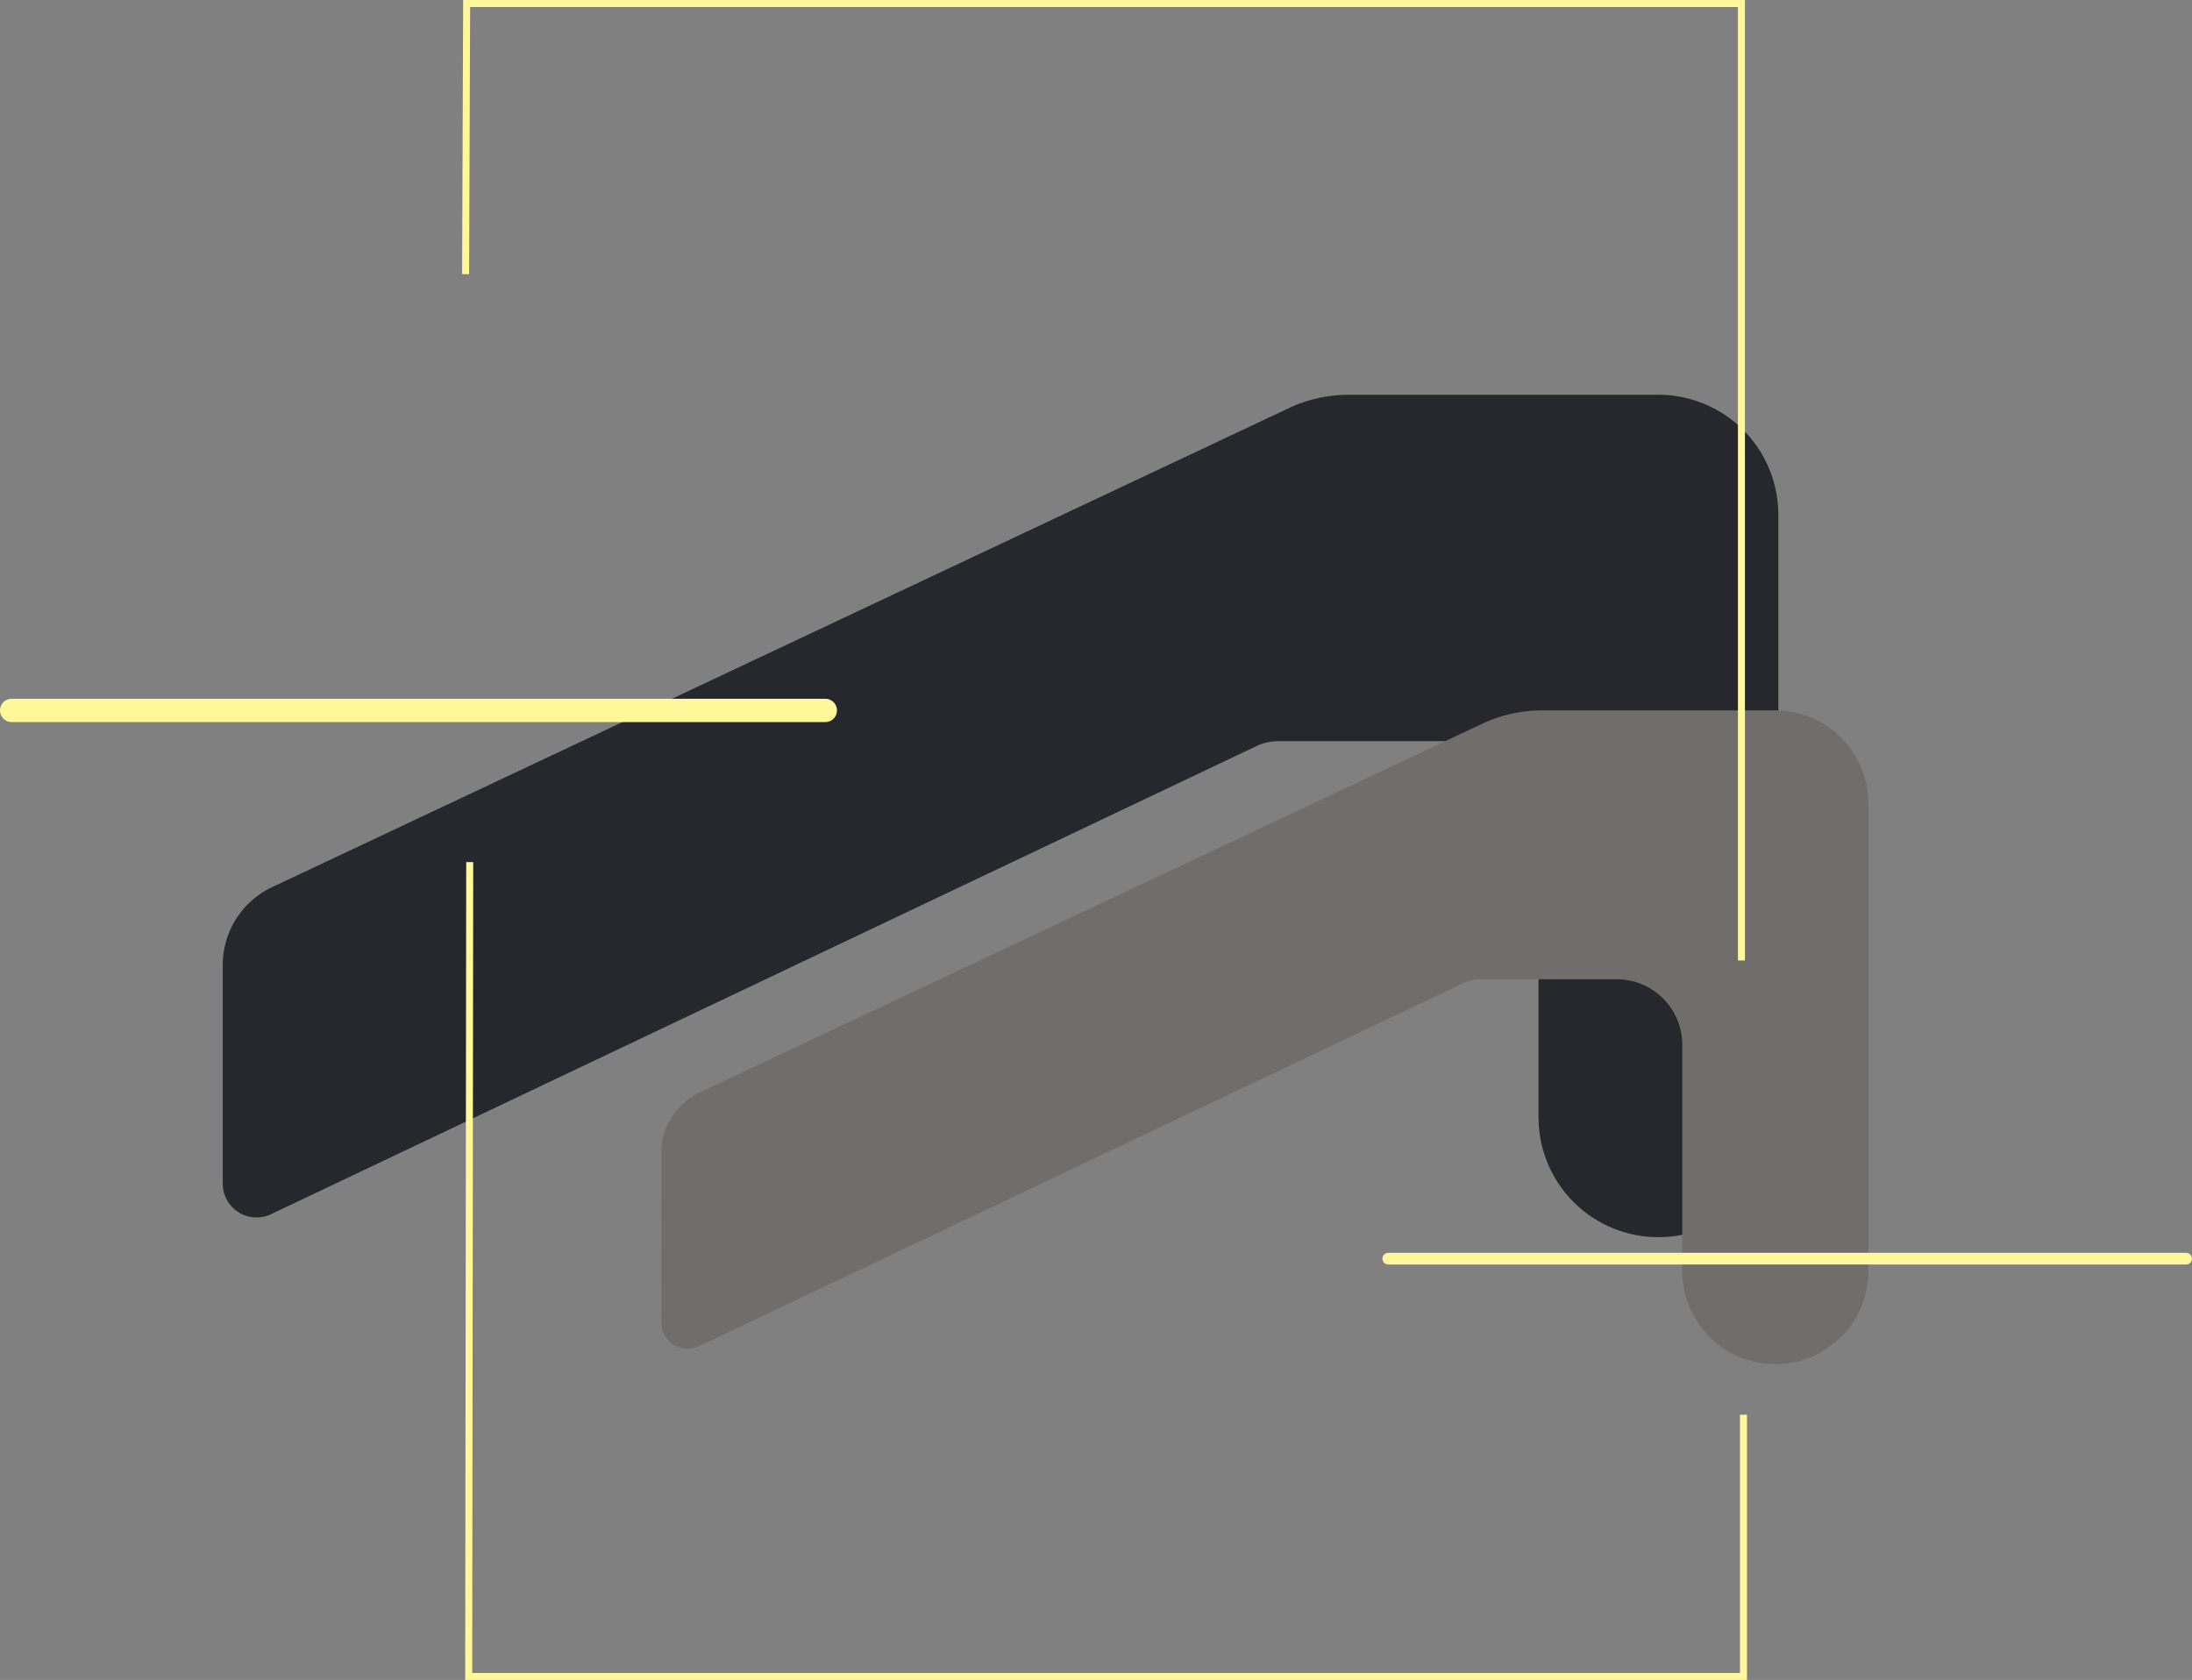 <svg xmlns="http://www.w3.org/2000/svg" viewBox="0 0 939.48 720"><rect x="0" y="0" width="939.48" height="720" fill="#808080" stroke="none"/><defs><style>.cls-1{fill:#26282d;}.cls-2{fill:#706e6d;}.cls-3{fill:#fff;stroke-width:5px;}.cls-3,.cls-4,.cls-5{stroke:#fff799;stroke-miterlimit:10;}.cls-3,.cls-4{stroke-linecap:round;}.cls-4,.cls-5{fill:none;}.cls-4{stroke-width:10px;}.cls-5{stroke-width:3px;}</style></defs><title>資產 2</title><g id="圖層_2" data-name="圖層 2"><g id="Layer_2" data-name="Layer 2"><path class="cls-1" d="M95.47,507.3a14.48,14.48,0,0,0,20.7,13.08L538.63,319.71a21.73,21.73,0,0,1,9.26-2.07h75.3a36.21,36.21,0,0,1,36.21,36.21v125a51.38,51.38,0,0,0,51.38,51.38h0a51.39,51.39,0,0,0,51.39-51.39V220.58a51.39,51.39,0,0,0-51.39-51.39H578a60,60,0,0,0-25.57,5.72L116.65,380.2a36.9,36.9,0,0,0-21.18,33.39Z"/><path class="cls-2" d="M283.45,566.81A11.24,11.24,0,0,0,299.51,577l327.8-155.7a16.86,16.86,0,0,1,7.19-1.61h58.42a28.1,28.1,0,0,1,28.1,28.1v97a39.87,39.87,0,0,0,39.87,39.87h0a39.87,39.87,0,0,0,39.87-39.87V344.34a39.87,39.87,0,0,0-39.87-39.87H660.84a60,60,0,0,0-25.57,5.72l-335.38,158a28.64,28.64,0,0,0-16.43,25.9Z"/></g><g id="Layer_3" data-name="Layer 3"><line class="cls-3" x1="594.99" y1="539.44" x2="936.98" y2="539.44"/><line class="cls-4" x1="353.72" y1="304.47" x2="5" y2="304.47"/><polyline class="cls-5" points="199.56 117.5 200 1.5 746.37 1.5 746.37 411.63"/><polyline class="cls-5" points="201.32 369.47 200.88 718.5 747.25 718.5 747.25 606.32"/></g></g></svg>